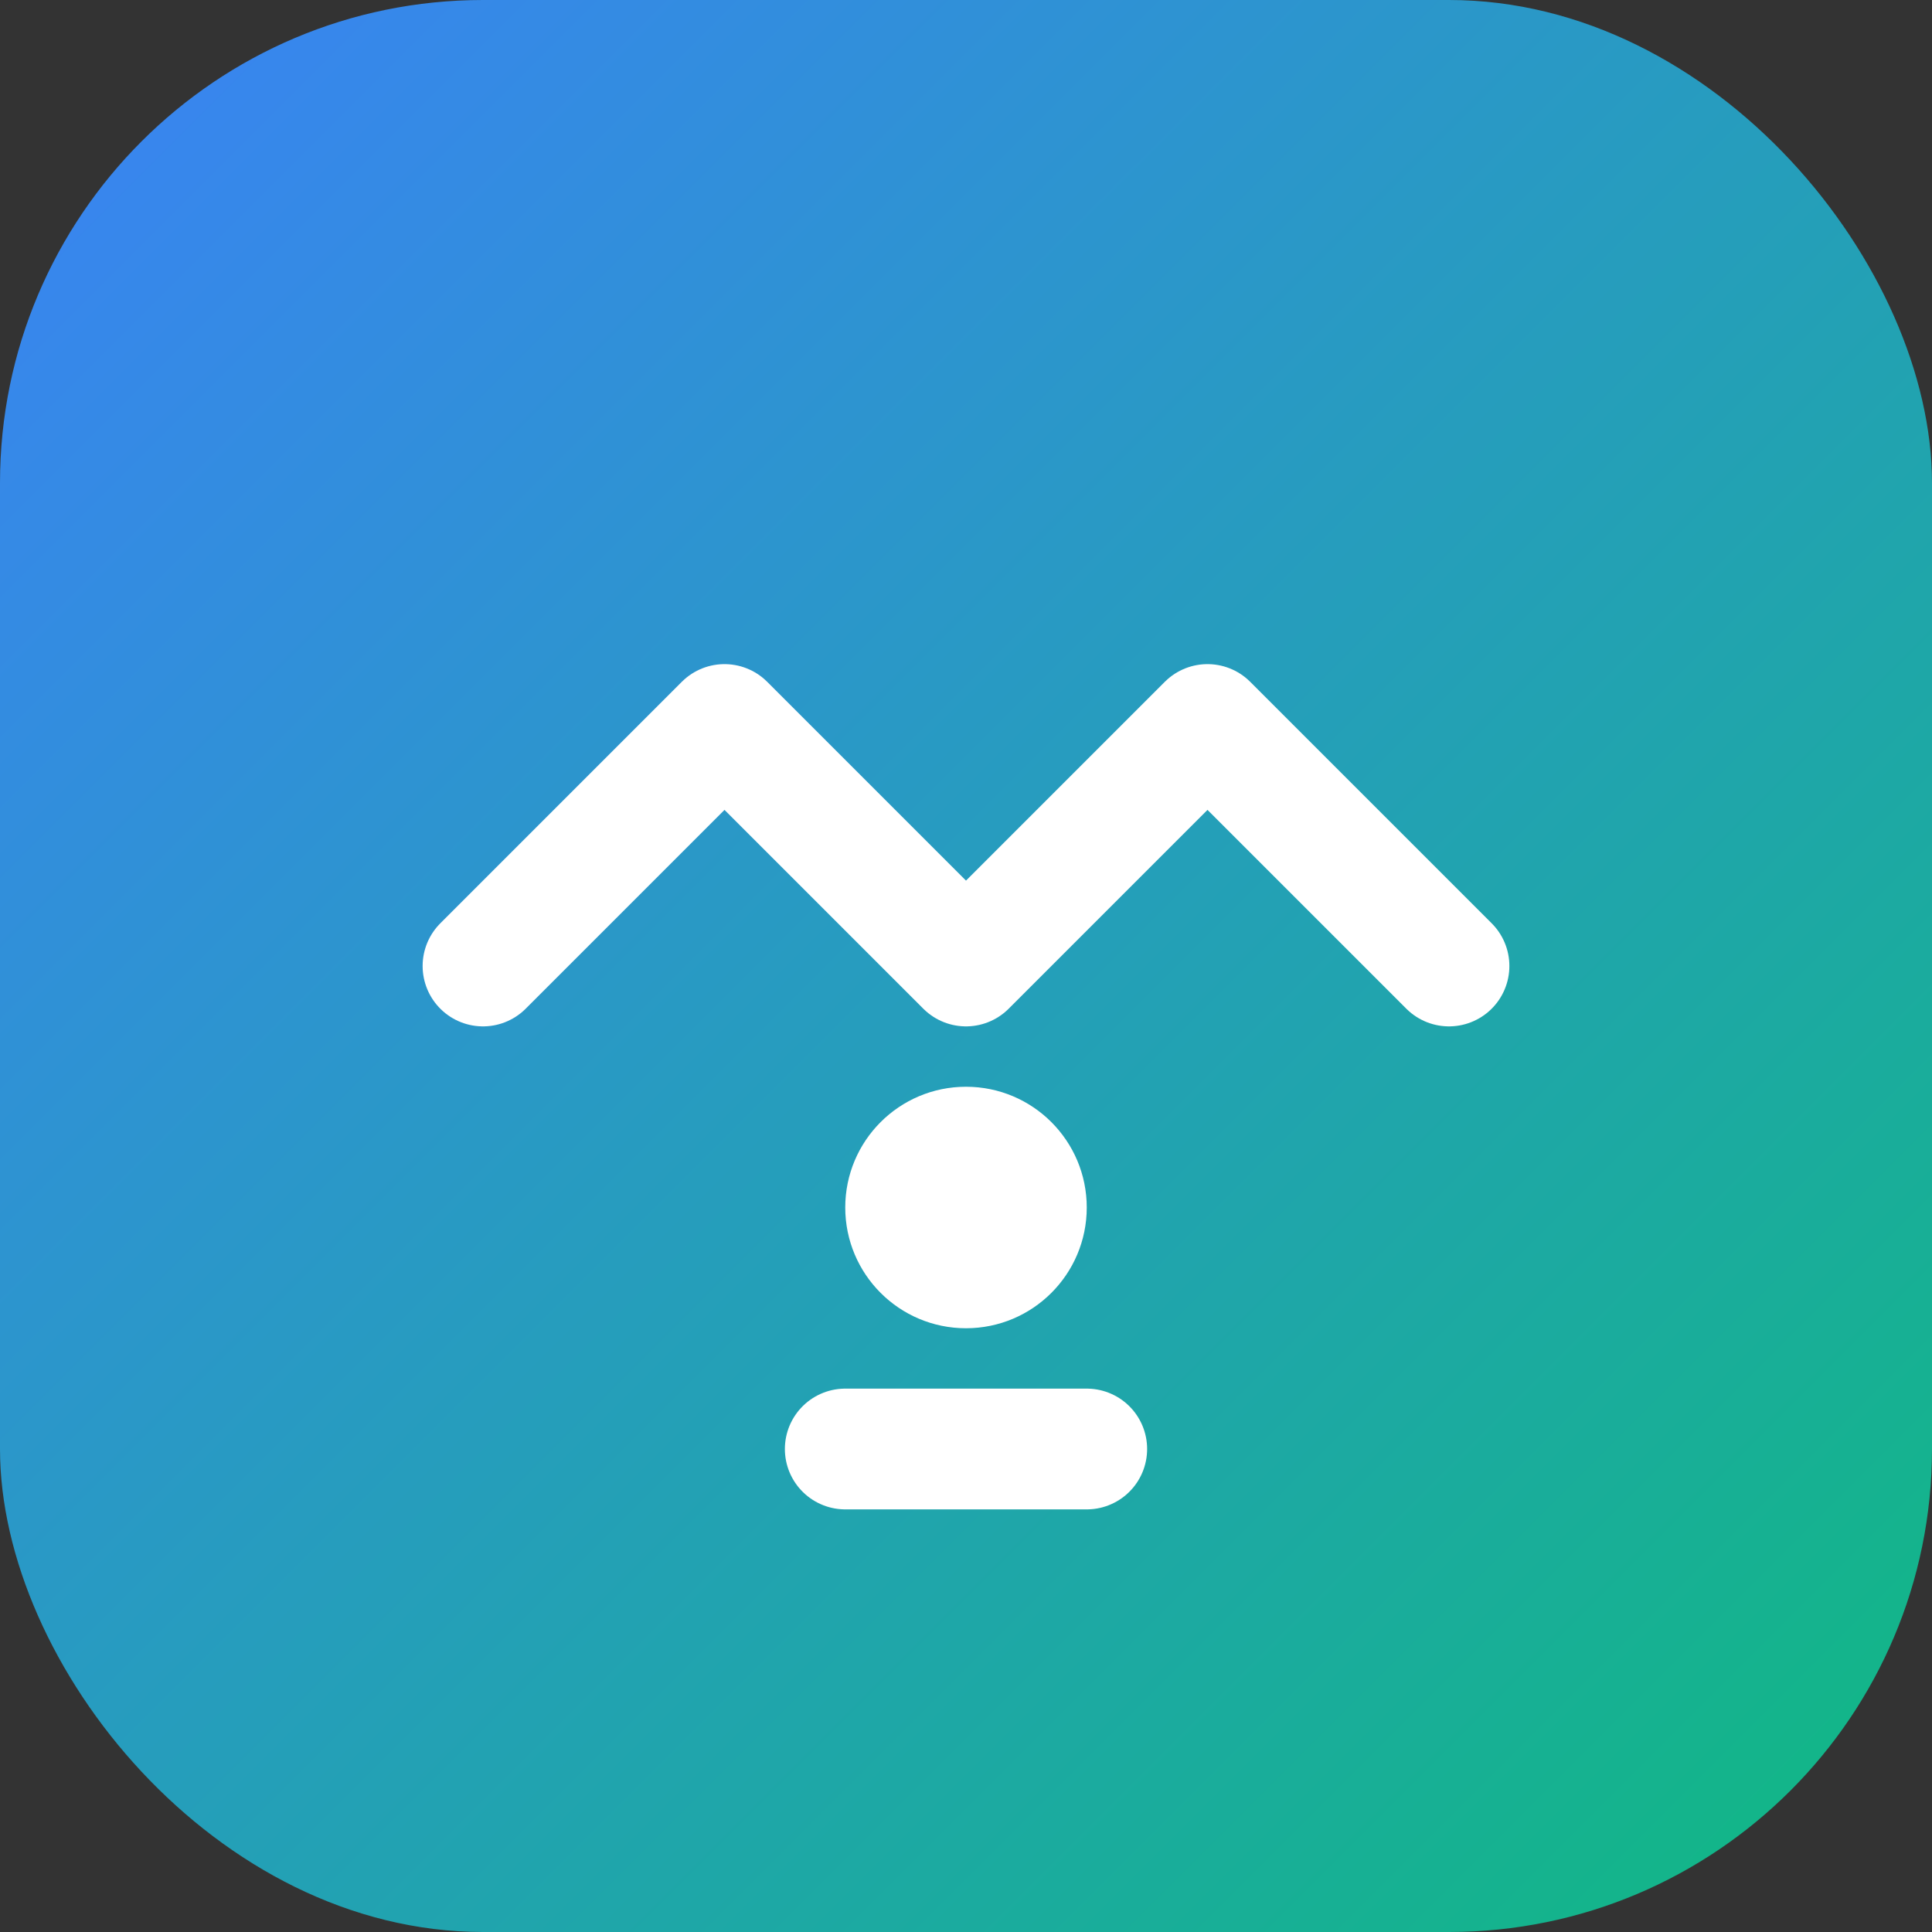 <svg width="32" height="32" viewBox="0 0 32 32" fill="none" xmlns="http://www.w3.org/2000/svg">
  <rect x="0" y="0" width="32" height="32" fill="#333333" stroke="none"/>
  <rect width="32" height="32" rx="8" fill="url(#gradient)"/>
  <path d="M8 16L12 12L16 16L20 12L24 16" stroke="white" stroke-width="2" stroke-linecap="round" stroke-linejoin="round"/>
  <circle cx="16" cy="20" r="2" fill="white"/>
  <path d="M14 24L18 24" stroke="white" stroke-width="2" stroke-linecap="round"/>
  <defs>
    <linearGradient id="gradient" x1="0" y1="0" x2="32" y2="32" gradientUnits="userSpaceOnUse">
      <stop stop-color="#3B82F6"/>
      <stop offset="1" stop-color="#10B981"/>
    </linearGradient>
  </defs>
</svg>